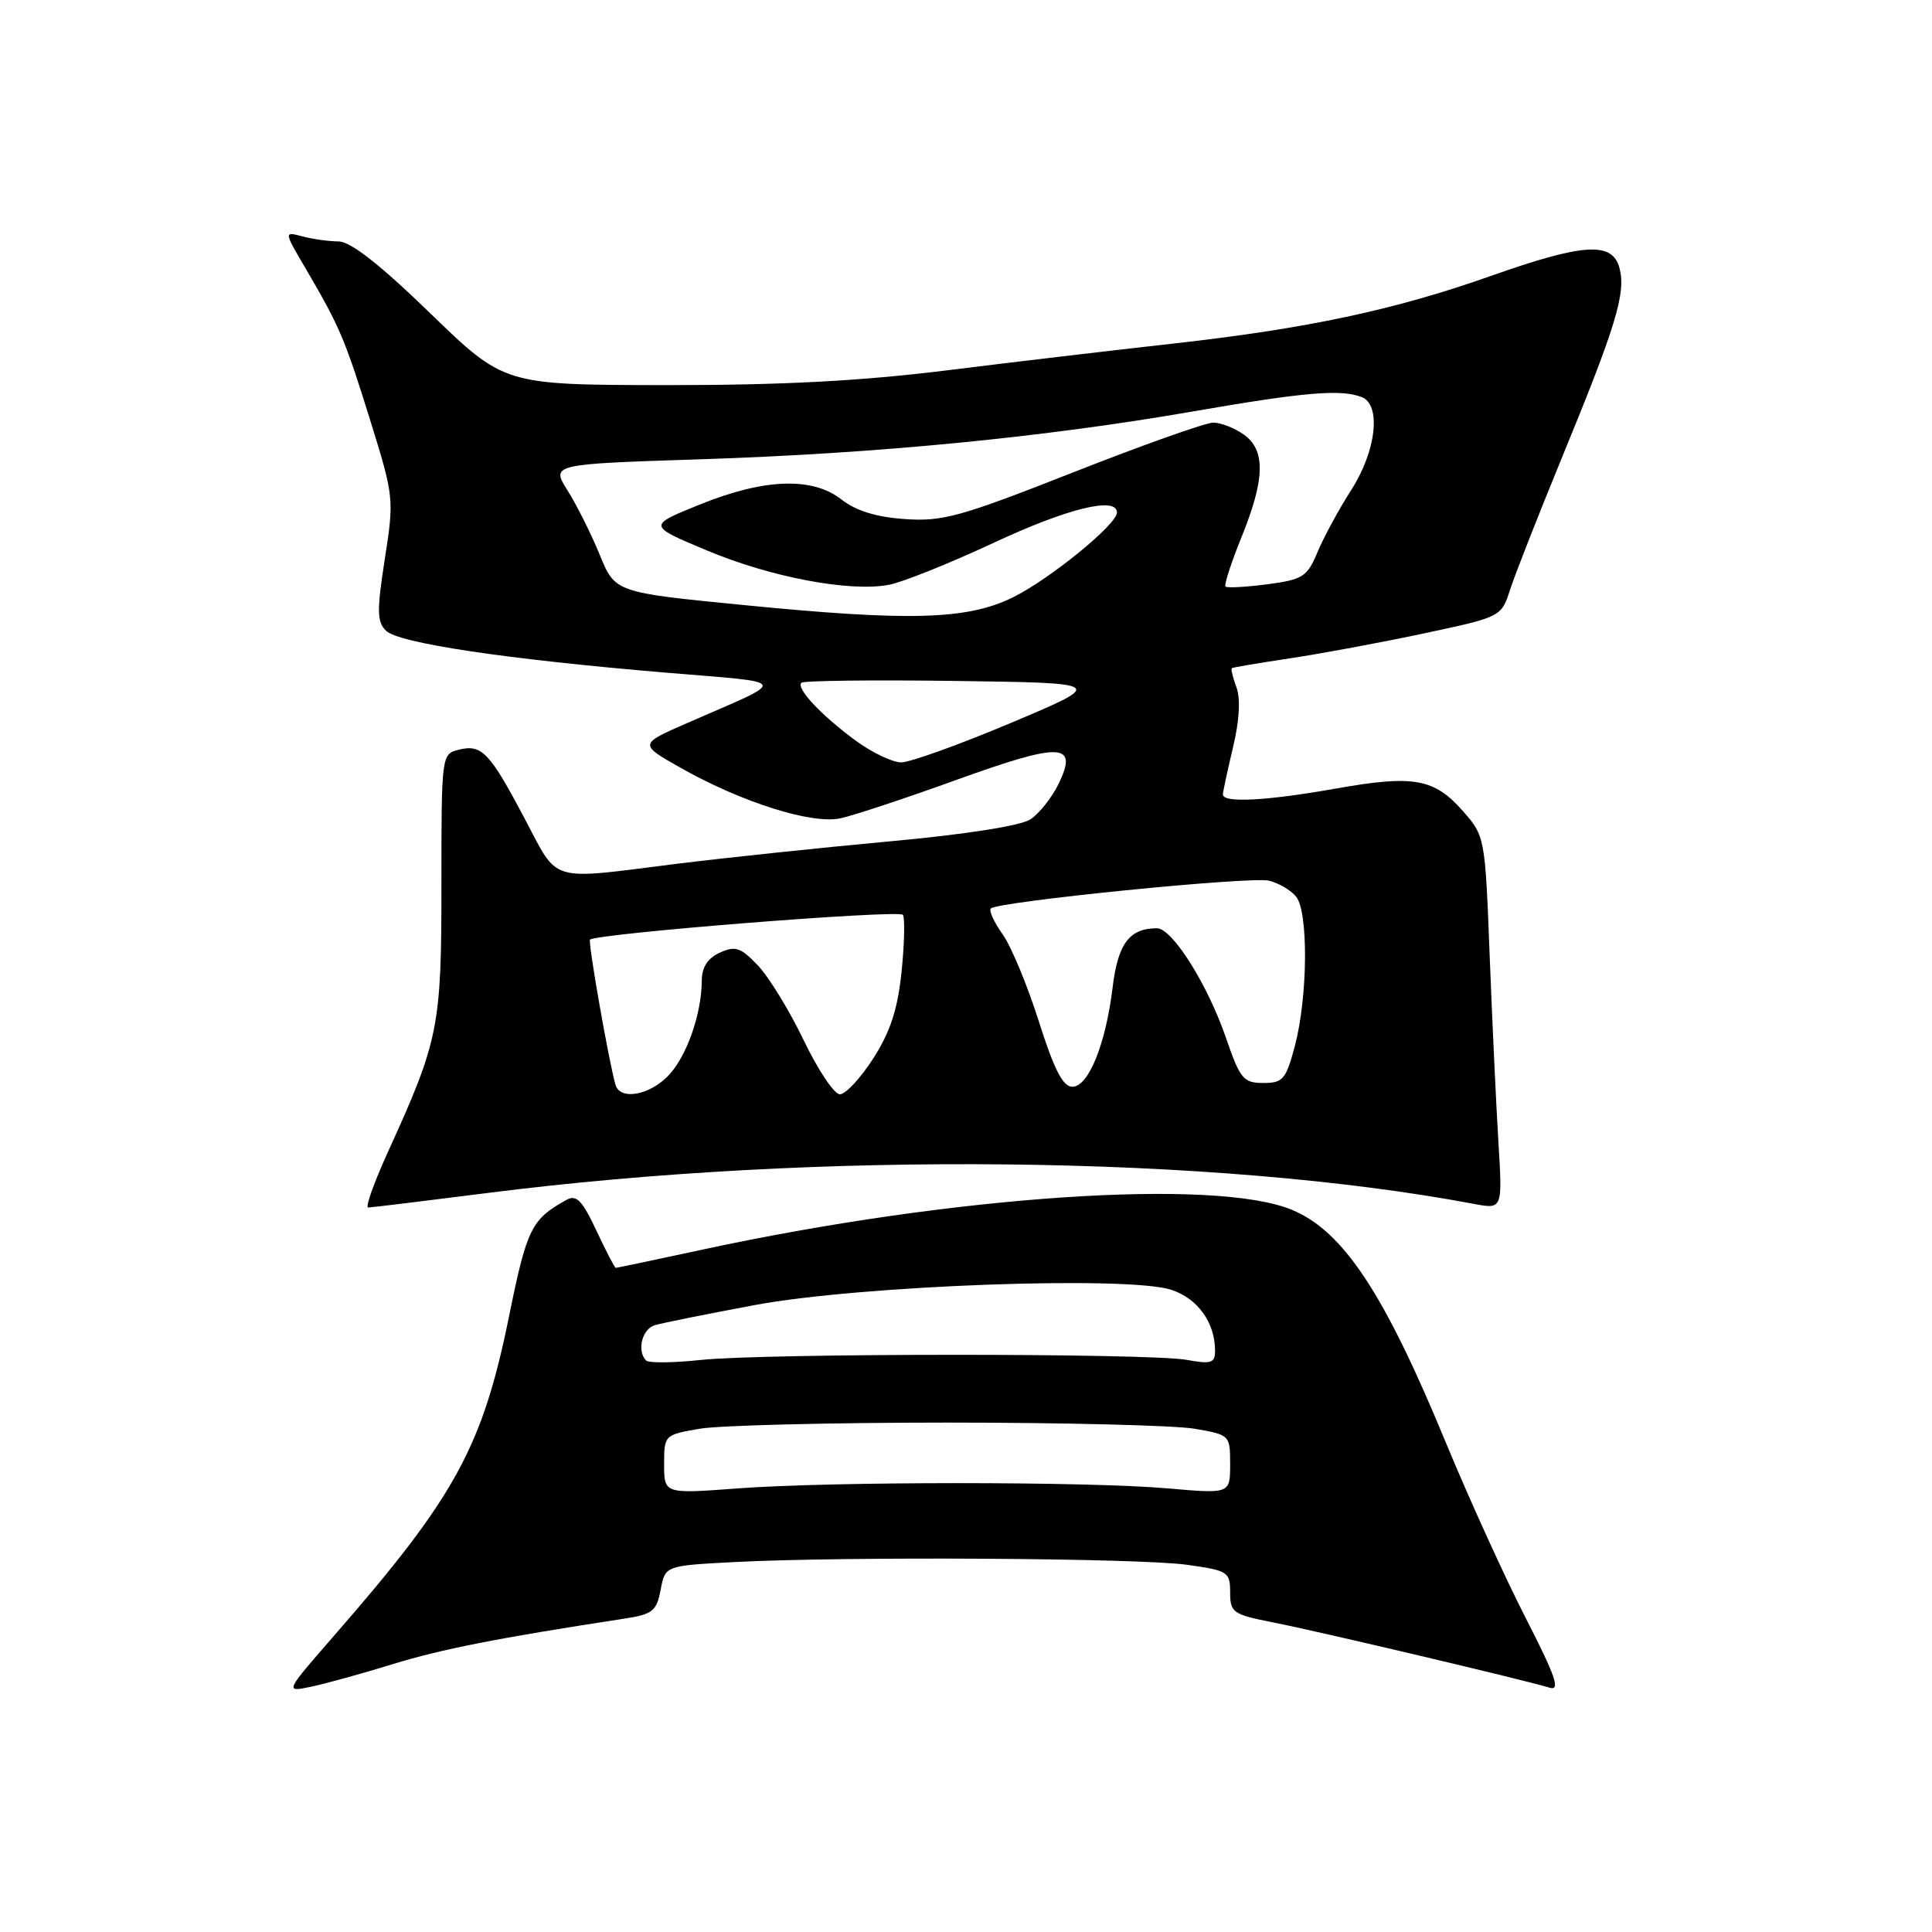 <?xml version="1.0" encoding="UTF-8" standalone="no"?>
<!DOCTYPE svg PUBLIC "-//W3C//DTD SVG 1.1//EN" "http://www.w3.org/Graphics/SVG/1.1/DTD/svg11.dtd" >
<svg xmlns="http://www.w3.org/2000/svg" xmlns:xlink="http://www.w3.org/1999/xlink" version="1.1" viewBox="0 0 256 256">
 <g >
 <path fill="currentColor"
d=" M 52.00 220.52 C 58.54 218.51 65.99 217.04 82.72 214.48 C 86.48 213.90 87.01 213.49 87.54 210.64 C 88.14 207.46 88.14 207.46 97.32 206.98 C 111.93 206.22 150.95 206.45 157.25 207.34 C 162.72 208.10 163.00 208.28 163.00 211.00 C 163.00 213.68 163.36 213.93 168.75 214.99 C 174.71 216.16 202.10 222.63 205.34 223.63 C 206.80 224.07 206.12 222.12 202.14 214.35 C 199.37 208.93 194.62 198.50 191.59 191.17 C 183.42 171.35 178.00 163.15 171.21 160.32 C 161.06 156.07 126.37 158.41 93.17 165.56 C 86.94 166.90 81.73 168.00 81.59 168.00 C 81.45 168.00 80.30 165.77 79.02 163.05 C 77.17 159.09 76.38 158.27 75.10 158.97 C 70.41 161.56 69.83 162.73 67.46 174.37 C 63.94 191.72 60.34 198.30 44.36 216.63 C 37.74 224.22 37.74 224.22 41.12 223.52 C 42.98 223.14 47.88 221.79 52.00 220.52 Z  M 64.50 158.09 C 108.34 152.50 161.06 153.08 195.29 159.52 C 199.09 160.24 199.09 160.24 198.55 151.37 C 198.25 146.49 197.73 135.37 197.39 126.66 C 196.79 110.95 196.76 110.79 193.85 107.48 C 190.04 103.14 187.30 102.66 177.00 104.49 C 167.74 106.13 161.98 106.43 162.04 105.25 C 162.06 104.84 162.67 102.02 163.39 98.98 C 164.23 95.46 164.39 92.60 163.84 91.08 C 163.35 89.78 163.08 88.63 163.23 88.53 C 163.38 88.43 166.88 87.84 171.00 87.22 C 175.12 86.60 183.10 85.12 188.72 83.92 C 198.93 81.74 198.93 81.74 200.10 78.12 C 200.74 76.13 203.86 68.20 207.02 60.50 C 214.12 43.22 215.44 38.89 214.61 35.59 C 213.70 31.97 209.92 32.19 197.50 36.58 C 184.80 41.07 173.15 43.55 155.50 45.52 C 147.80 46.38 134.30 47.97 125.50 49.07 C 113.97 50.50 103.54 51.04 88.15 51.03 C 66.80 51.00 66.80 51.00 57.00 41.50 C 50.32 35.02 46.45 32.00 44.85 31.99 C 43.56 31.98 41.40 31.68 40.06 31.32 C 37.61 30.67 37.61 30.67 40.50 35.58 C 45.03 43.32 45.69 44.87 49.07 55.74 C 52.20 65.81 52.23 66.11 50.99 74.07 C 49.92 80.91 49.95 82.38 51.14 83.57 C 52.79 85.22 67.10 87.36 88.39 89.14 C 104.93 90.53 104.67 89.87 91.07 95.80 C 84.65 98.61 84.65 98.61 90.24 101.77 C 98.32 106.33 107.58 109.25 111.37 108.43 C 113.09 108.06 120.01 105.77 126.76 103.33 C 140.63 98.32 142.91 98.41 140.28 103.84 C 139.39 105.67 137.71 107.80 136.53 108.57 C 135.24 109.42 127.96 110.56 117.95 111.48 C 108.90 112.31 96.10 113.66 89.50 114.48 C 72.52 116.61 74.08 117.08 69.50 108.43 C 64.85 99.64 63.83 98.58 60.76 99.35 C 58.51 99.91 58.49 100.07 58.49 117.21 C 58.50 136.09 58.15 137.84 51.38 152.69 C 49.55 156.71 48.38 160.00 48.78 160.00 C 49.17 160.00 56.25 159.14 64.50 158.09 Z  M 88.00 194.03 C 88.00 190.15 88.03 190.12 92.75 189.31 C 95.36 188.87 110.10 188.50 125.50 188.50 C 140.90 188.50 155.64 188.87 158.25 189.31 C 162.97 190.12 163.00 190.15 163.00 194.03 C 163.00 197.94 163.00 197.94 154.75 197.22 C 144.09 196.29 110.29 196.29 97.75 197.22 C 88.00 197.95 88.00 197.95 88.00 194.03 Z  M 85.62 180.28 C 84.36 179.02 85.06 176.12 86.75 175.60 C 87.71 175.31 93.67 174.11 100.00 172.93 C 113.96 170.32 149.51 169.02 155.21 170.91 C 158.71 172.06 161.00 175.25 161.00 178.98 C 161.00 180.62 160.50 180.78 157.25 180.19 C 152.34 179.29 101.41 179.30 92.87 180.20 C 89.22 180.59 85.96 180.62 85.62 180.28 Z  M 81.56 143.75 C 80.73 140.97 77.88 124.79 78.18 124.51 C 79.05 123.69 119.20 120.51 119.64 121.22 C 119.92 121.68 119.84 125.08 119.46 128.78 C 118.94 133.77 117.97 136.72 115.71 140.25 C 114.03 142.86 112.05 145.00 111.29 145.00 C 110.54 145.00 108.38 141.77 106.49 137.83 C 104.60 133.89 101.86 129.42 100.41 127.91 C 98.14 125.53 97.44 125.30 95.38 126.23 C 93.77 126.97 93.00 128.16 92.99 129.91 C 92.98 134.39 90.93 140.16 88.46 142.63 C 85.91 145.18 82.17 145.79 81.56 143.75 Z  M 137.65 135.34 C 136.14 130.57 133.98 125.37 132.84 123.78 C 131.71 122.19 131.01 120.66 131.29 120.38 C 132.20 119.46 165.69 116.11 168.12 116.69 C 169.43 117.00 171.06 117.96 171.75 118.82 C 173.38 120.86 173.29 132.05 171.60 138.50 C 170.40 143.04 170.01 143.50 167.39 143.50 C 164.76 143.50 164.32 142.97 162.44 137.50 C 160.01 130.43 155.33 123.00 153.30 123.00 C 149.67 123.00 148.14 125.02 147.44 130.75 C 146.52 138.36 144.24 144.00 142.09 144.00 C 140.84 144.00 139.68 141.73 137.65 135.34 Z  M 113.40 98.15 C 108.85 94.81 105.46 91.21 106.19 90.47 C 106.48 90.19 115.66 90.08 126.60 90.23 C 146.49 90.50 146.49 90.50 134.00 95.77 C 127.12 98.67 120.56 101.03 119.40 101.02 C 118.25 101.01 115.55 99.72 113.40 98.15 Z  M 98.51 80.17 C 81.51 78.50 81.51 78.50 79.46 73.50 C 78.34 70.75 76.42 66.92 75.21 65.00 C 73.01 61.50 73.01 61.50 92.76 60.86 C 116.16 60.10 138.07 57.98 158.00 54.53 C 172.87 51.95 177.65 51.55 180.42 52.61 C 183.06 53.62 182.37 59.74 179.05 64.92 C 177.42 67.45 175.42 71.15 174.59 73.13 C 173.21 76.43 172.66 76.79 167.93 77.42 C 165.09 77.79 162.59 77.93 162.38 77.72 C 162.18 77.51 163.13 74.57 164.50 71.19 C 167.64 63.46 167.72 59.62 164.78 57.56 C 163.56 56.70 161.75 56.00 160.76 56.00 C 159.77 56.00 151.43 58.96 142.23 62.58 C 127.28 68.47 124.91 69.13 119.91 68.78 C 116.10 68.52 113.43 67.69 111.52 66.20 C 107.66 63.16 101.26 63.39 92.66 66.88 C 85.82 69.65 85.82 69.65 93.65 72.93 C 102.08 76.47 112.53 78.46 117.74 77.50 C 119.52 77.18 125.75 74.68 131.59 71.96 C 141.45 67.35 148.00 65.74 148.00 67.92 C 148.00 69.50 139.02 76.81 134.16 79.18 C 128.12 82.13 120.51 82.34 98.51 80.17 Z "/>
</g>
</svg>